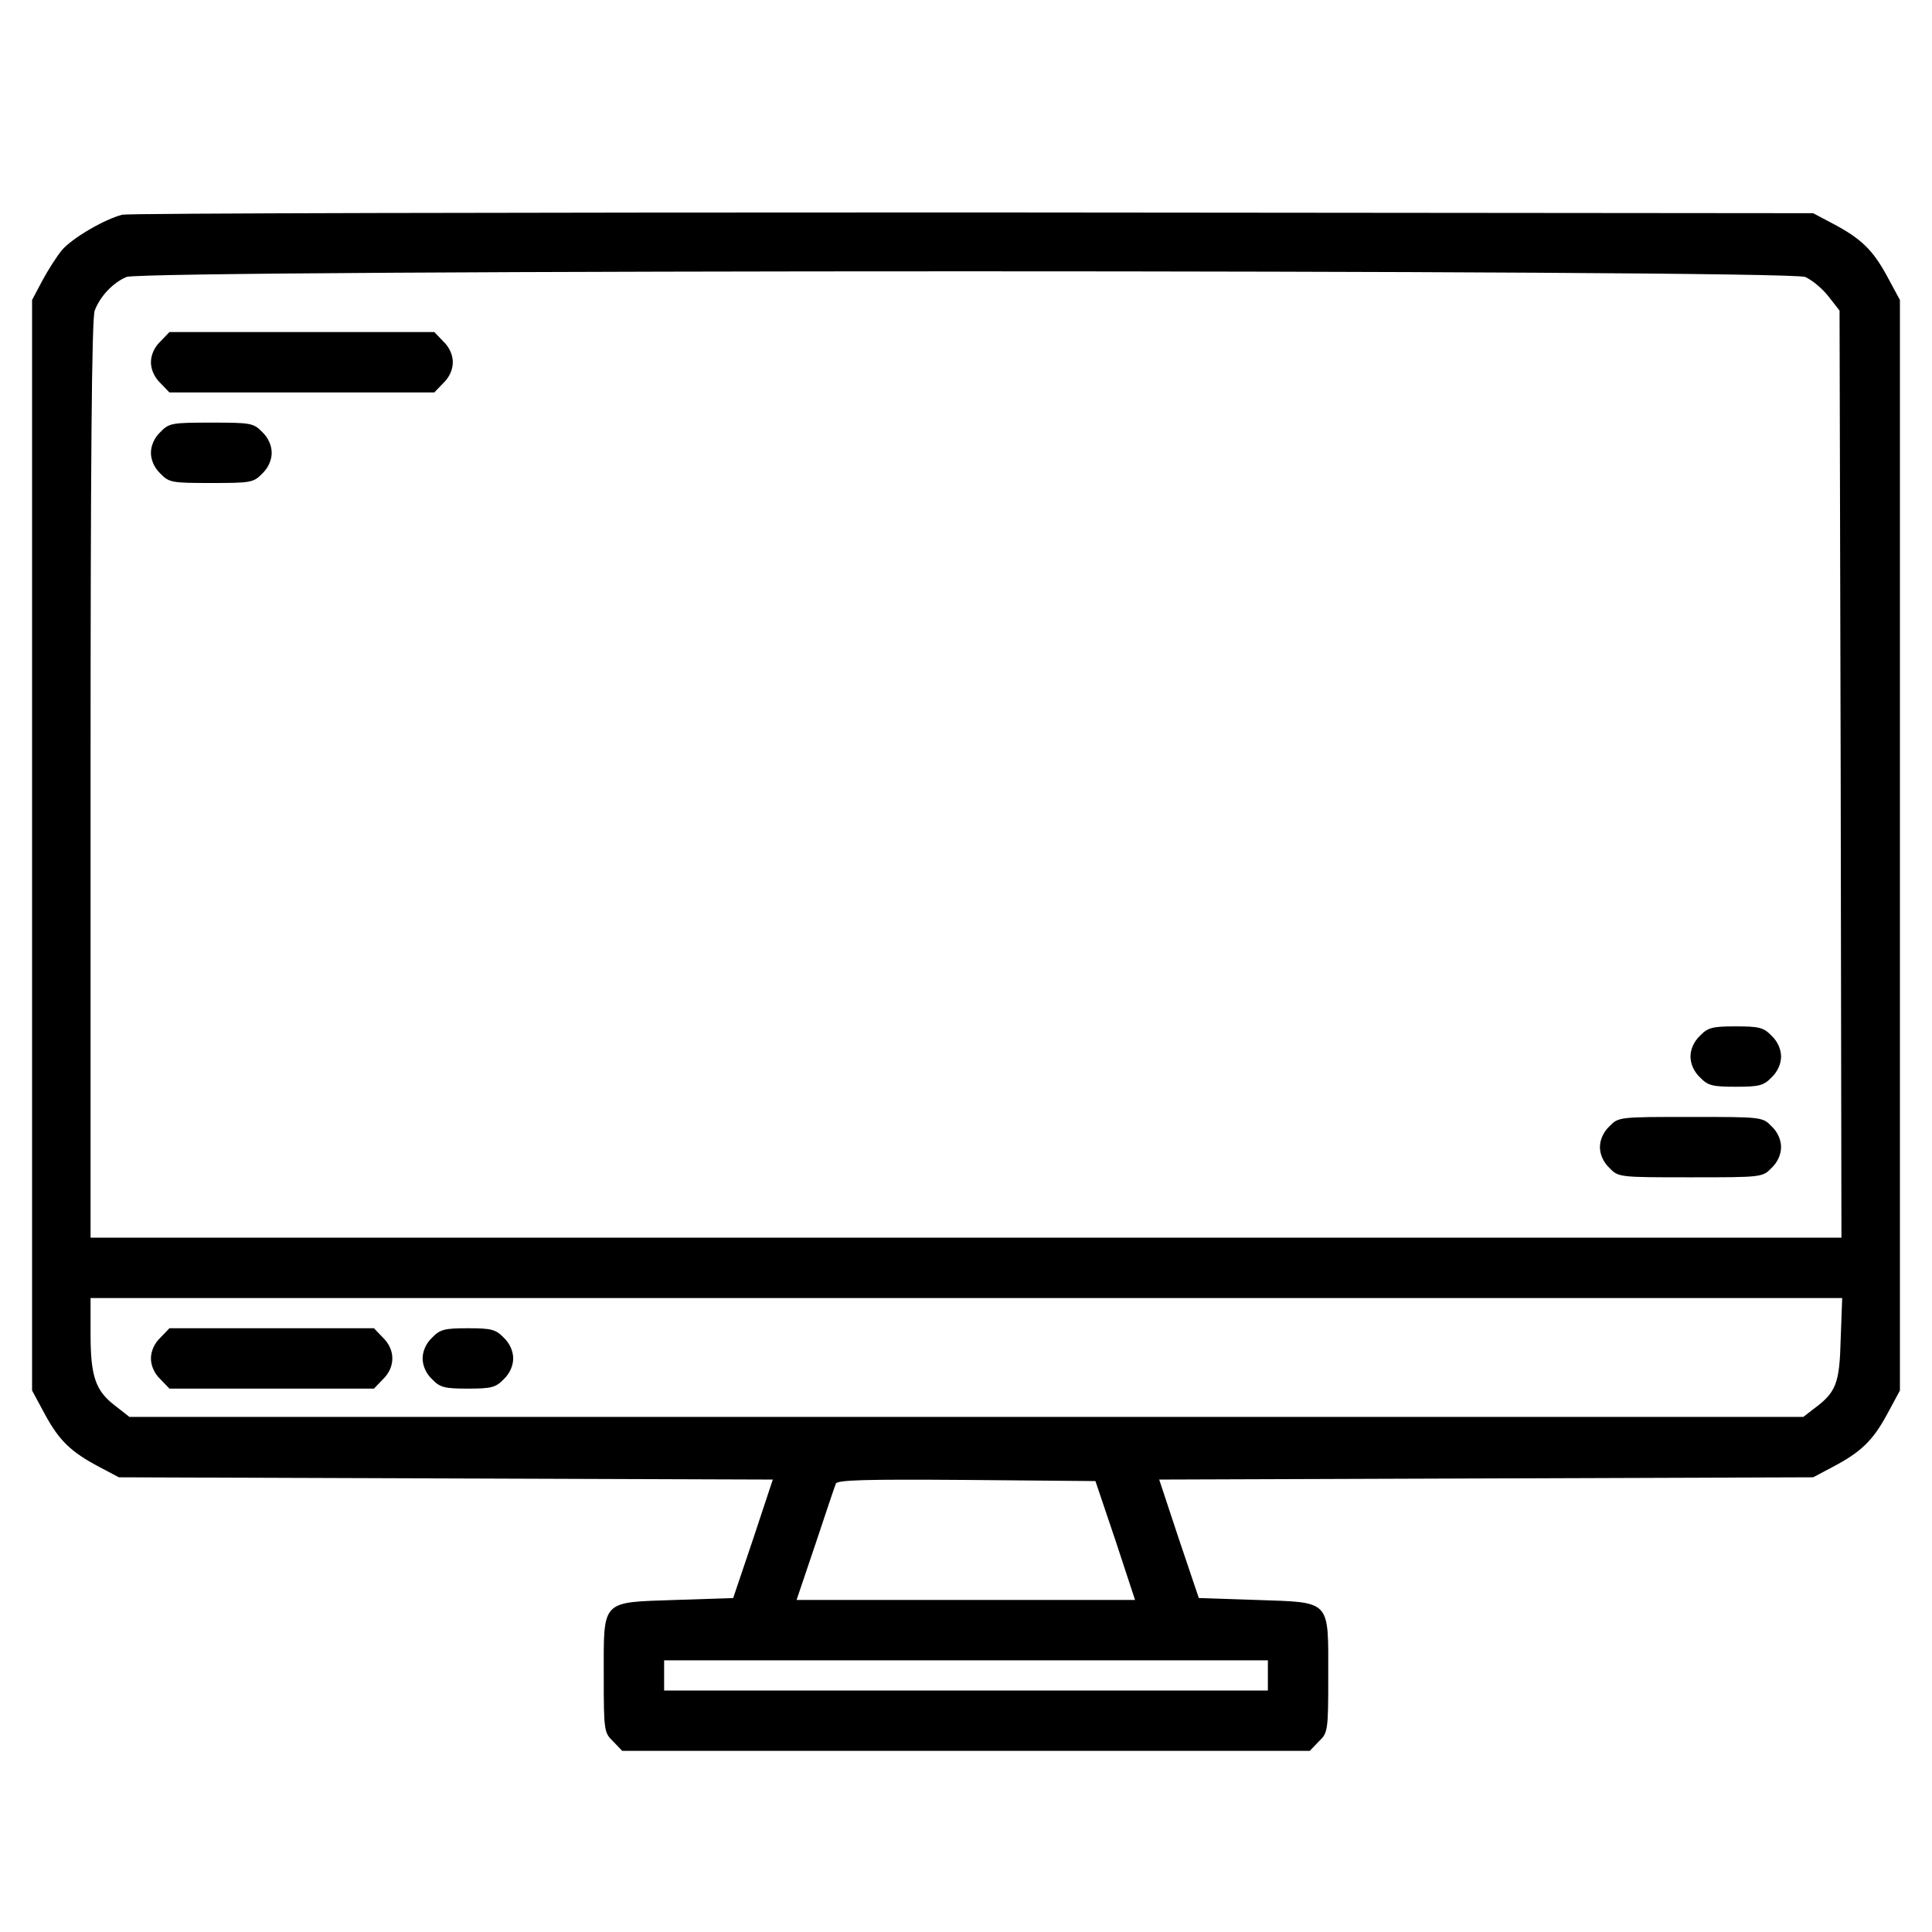 <?xml version="1.0" standalone="no"?>
<!DOCTYPE svg PUBLIC "-//W3C//DTD SVG 20010904//EN"
 "http://www.w3.org/TR/2001/REC-SVG-20010904/DTD/svg10.dtd">
<svg version="1.0" xmlns="http://www.w3.org/2000/svg"
 width="512pt" height="512pt" viewBox="0 0 512 512"
 preserveAspectRatio="xMidYMid meet">

<g transform="translate(0,512) scale(0.1,-0.1)"
fill="#000000" stroke="none">
<path d="M324 4551 c-47 -12 -133 -62 -160 -94 -14 -17 -37 -53 -52 -81 l-27
-51 0 -1445 0 -1445 34 -63 c38 -70 69 -100 145 -140 l51 -27 867 -3 866 -3
-52 -157 -53 -157 -152 -5 c-200 -7 -191 3 -191 -202 0 -145 1 -150 25 -173
l24 -25 911 0 911 0 24 25 c24 23 25 28 25 173 0 205 9 195 -191 202 l-152 5
-53 157 -52 157 866 3 867 3 51 27 c76 40 107 70 145 140 l34 63 0 1445 0
1445 -34 63 c-38 70 -69 100 -145 140 l-51 27 -2225 2 c-1224 0 -2239 -2
-2256 -6z m4460 -165 c18 -8 46 -31 62 -52 l29 -37 3 -1229 2 -1228 -2320 0
-2320 0 0 1214 c0 836 3 1223 11 1243 14 37 47 73 84 89 46 20 4400 20 4449 0z
m94 -2815 c-3 -118 -12 -141 -72 -185 l-27 -21 -2218 0 -2218 0 -37 29 c-53
40 -66 78 -66 191 l0 95 2321 0 2321 0 -4 -109z m-1922 -533 l52 -158 -448 0
-449 0 50 148 c27 81 51 153 54 160 3 10 78 12 346 10 l342 -3 53 -157z m404
-358 l0 -40 -800 0 -800 0 0 40 0 40 800 0 800 0 0 -40z"/>
<path d="M425 4215 c-16 -15 -25 -36 -25 -55 0 -19 9 -40 25 -55 l24 -25 351
0 351 0 24 25 c16 15 25 36 25 55 0 19 -9 40 -25 55 l-24 25 -351 0 -351 0
-24 -25z"/>
<path d="M425 3975 c-16 -15 -25 -36 -25 -55 0 -19 9 -40 25 -55 23 -24 31
-25 135 -25 104 0 112 1 135 25 16 15 25 36 25 55 0 19 -9 40 -25 55 -23 24
-31 25 -135 25 -104 0 -112 -1 -135 -25z"/>
<path d="M4505 2375 c-16 -15 -25 -36 -25 -55 0 -19 9 -40 25 -55 21 -22 33
-25 95 -25 62 0 74 3 95 25 16 15 25 36 25 55 0 19 -9 40 -25 55 -21 22 -33
25 -95 25 -62 0 -74 -3 -95 -25z"/>
<path d="M4265 2135 c-16 -15 -25 -36 -25 -55 0 -19 9 -40 25 -55 24 -25 26
-25 215 -25 189 0 191 0 215 25 16 15 25 36 25 55 0 19 -9 40 -25 55 -24 25
-26 25 -215 25 -189 0 -191 0 -215 -25z"/>
<path d="M425 1575 c-16 -15 -25 -36 -25 -55 0 -19 9 -40 25 -55 l24 -25 271
0 271 0 24 25 c33 32 33 78 0 110 l-24 25 -271 0 -271 0 -24 -25z"/>
<path d="M1145 1575 c-16 -15 -25 -36 -25 -55 0 -19 9 -40 25 -55 21 -22 33
-25 95 -25 62 0 74 3 95 25 16 15 25 36 25 55 0 19 -9 40 -25 55 -21 22 -33
25 -95 25 -62 0 -74 -3 -95 -25z"/>
</g>
</svg>
